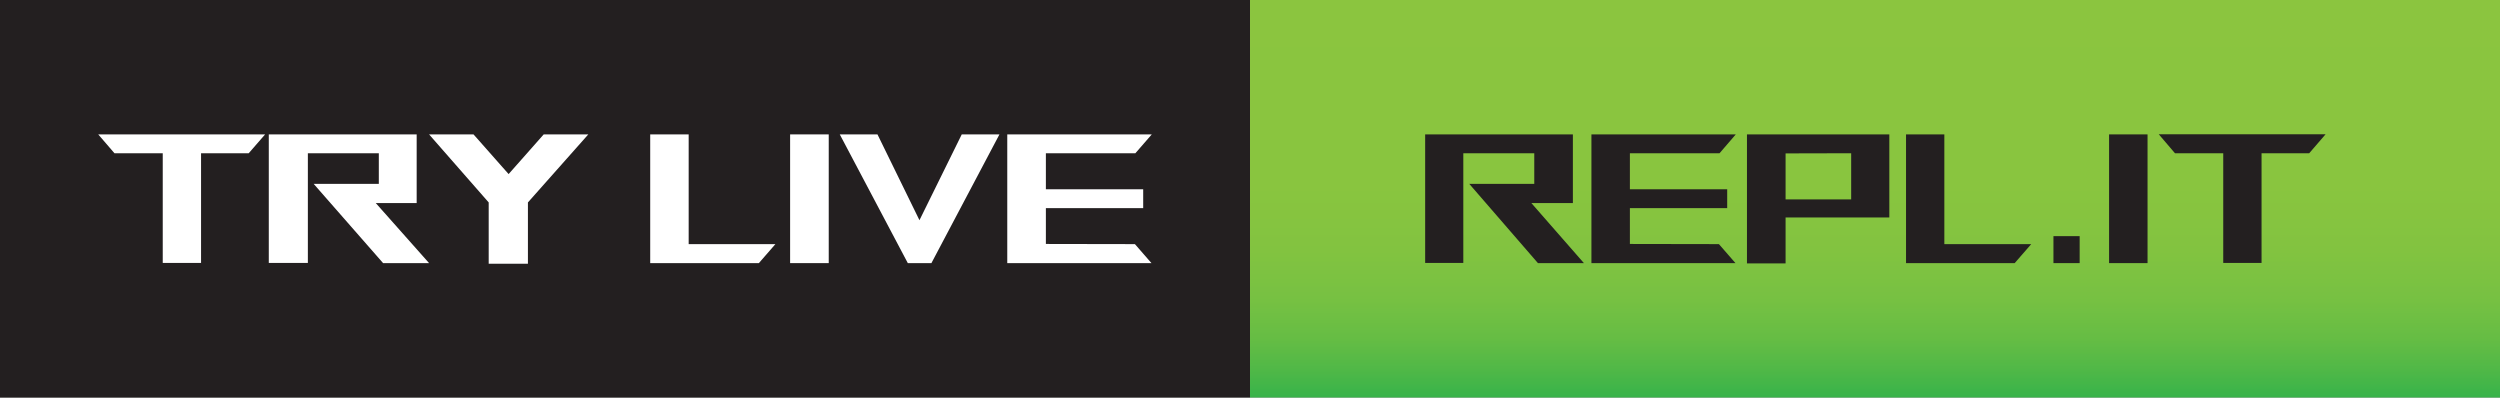 <svg xmlns="http://www.w3.org/2000/svg" xmlns:xlink="http://www.w3.org/1999/xlink" width="163.14" height="25.94" viewBox="0 0 163.14 25.94"><rect x="0" y="0" width="163.14" height="25.94" fill="#808080" stroke="none"/><defs><linearGradient id="a" x1="122.35" x2="122.35" y2="25.94" gradientUnits="userSpaceOnUse"><stop offset="0" stop-color="#8bc53f"/><stop offset="0.47" stop-color="#89c53f"/><stop offset="0.63" stop-color="#82c340"/><stop offset="0.75" stop-color="#77c142"/><stop offset="0.85" stop-color="#66bd44"/><stop offset="0.93" stop-color="#50b847"/><stop offset="1" stop-color="#37b34a"/></linearGradient></defs><rect width="81.57" height="25.94" fill="#231f20"/><path d="M16.23,10H13.12v7.16h-2.5V10H7.47L6.41,8.77H17.3Z" fill="#fff"/><path d="M28,17.17H25L20.47,12h4.25V10H20.09v7.16H17.54V8.77h9.65v4.48H24.52Z" fill="#fff"/><path d="M31.89,13.21,28,8.77h2.9l2.29,2.59,2.29-2.59h2.91l-3.94,4.44v4H31.89Z" fill="#fff"/><path d="M50.6,15.93l-1.08,1.24H42.43V8.77h2.51v7.16Z" fill="#fff"/><path d="M51.56,8.77h2.52v8.4H51.56Z" fill="#fff"/><path d="M54.8,8.77h2.46L60,14.37l2.76-5.6h2.46l-4.44,8.4H59.24Z" fill="#fff"/><path d="M74.06,15.93l1.08,1.24H65.73V8.77h9.43L74.09,10H68.25v2.35H74.6v1.23H68.25v2.34Z" fill="#fff"/><rect x="81.57" width="81.57" height="25.94" fill="url(#a)"/><path d="M103.36,17.17h-3L95.88,12h4.24V10H95.49v7.16H93V8.77h9.64v4.48H99.93Z" fill="#231f20"/><path d="M112.17,15.93l1.08,1.24h-9.4V8.77h9.42L112.21,10h-5.85v2.35h6.35v1.23h-6.35v2.34Z" fill="#231f20"/><path d="M116.52,14.19v3H114V8.77h9.29v5.42Zm0-4.18v3h4.28V10Z" fill="#231f20"/><path d="M132.55,15.93l-1.08,1.24h-7.09V8.77h2.5v7.16Z" fill="#231f20"/><path d="M134,17.17V15.41h1.71v1.76Z" fill="#231f20"/><path d="M137.63,8.77h2.51v8.4h-2.51Z" fill="#231f20"/><path d="M150.69,10h-3.11v7.16h-2.5V10h-3.15l-1.06-1.24h10.89Z" fill="#231f20"/></svg>